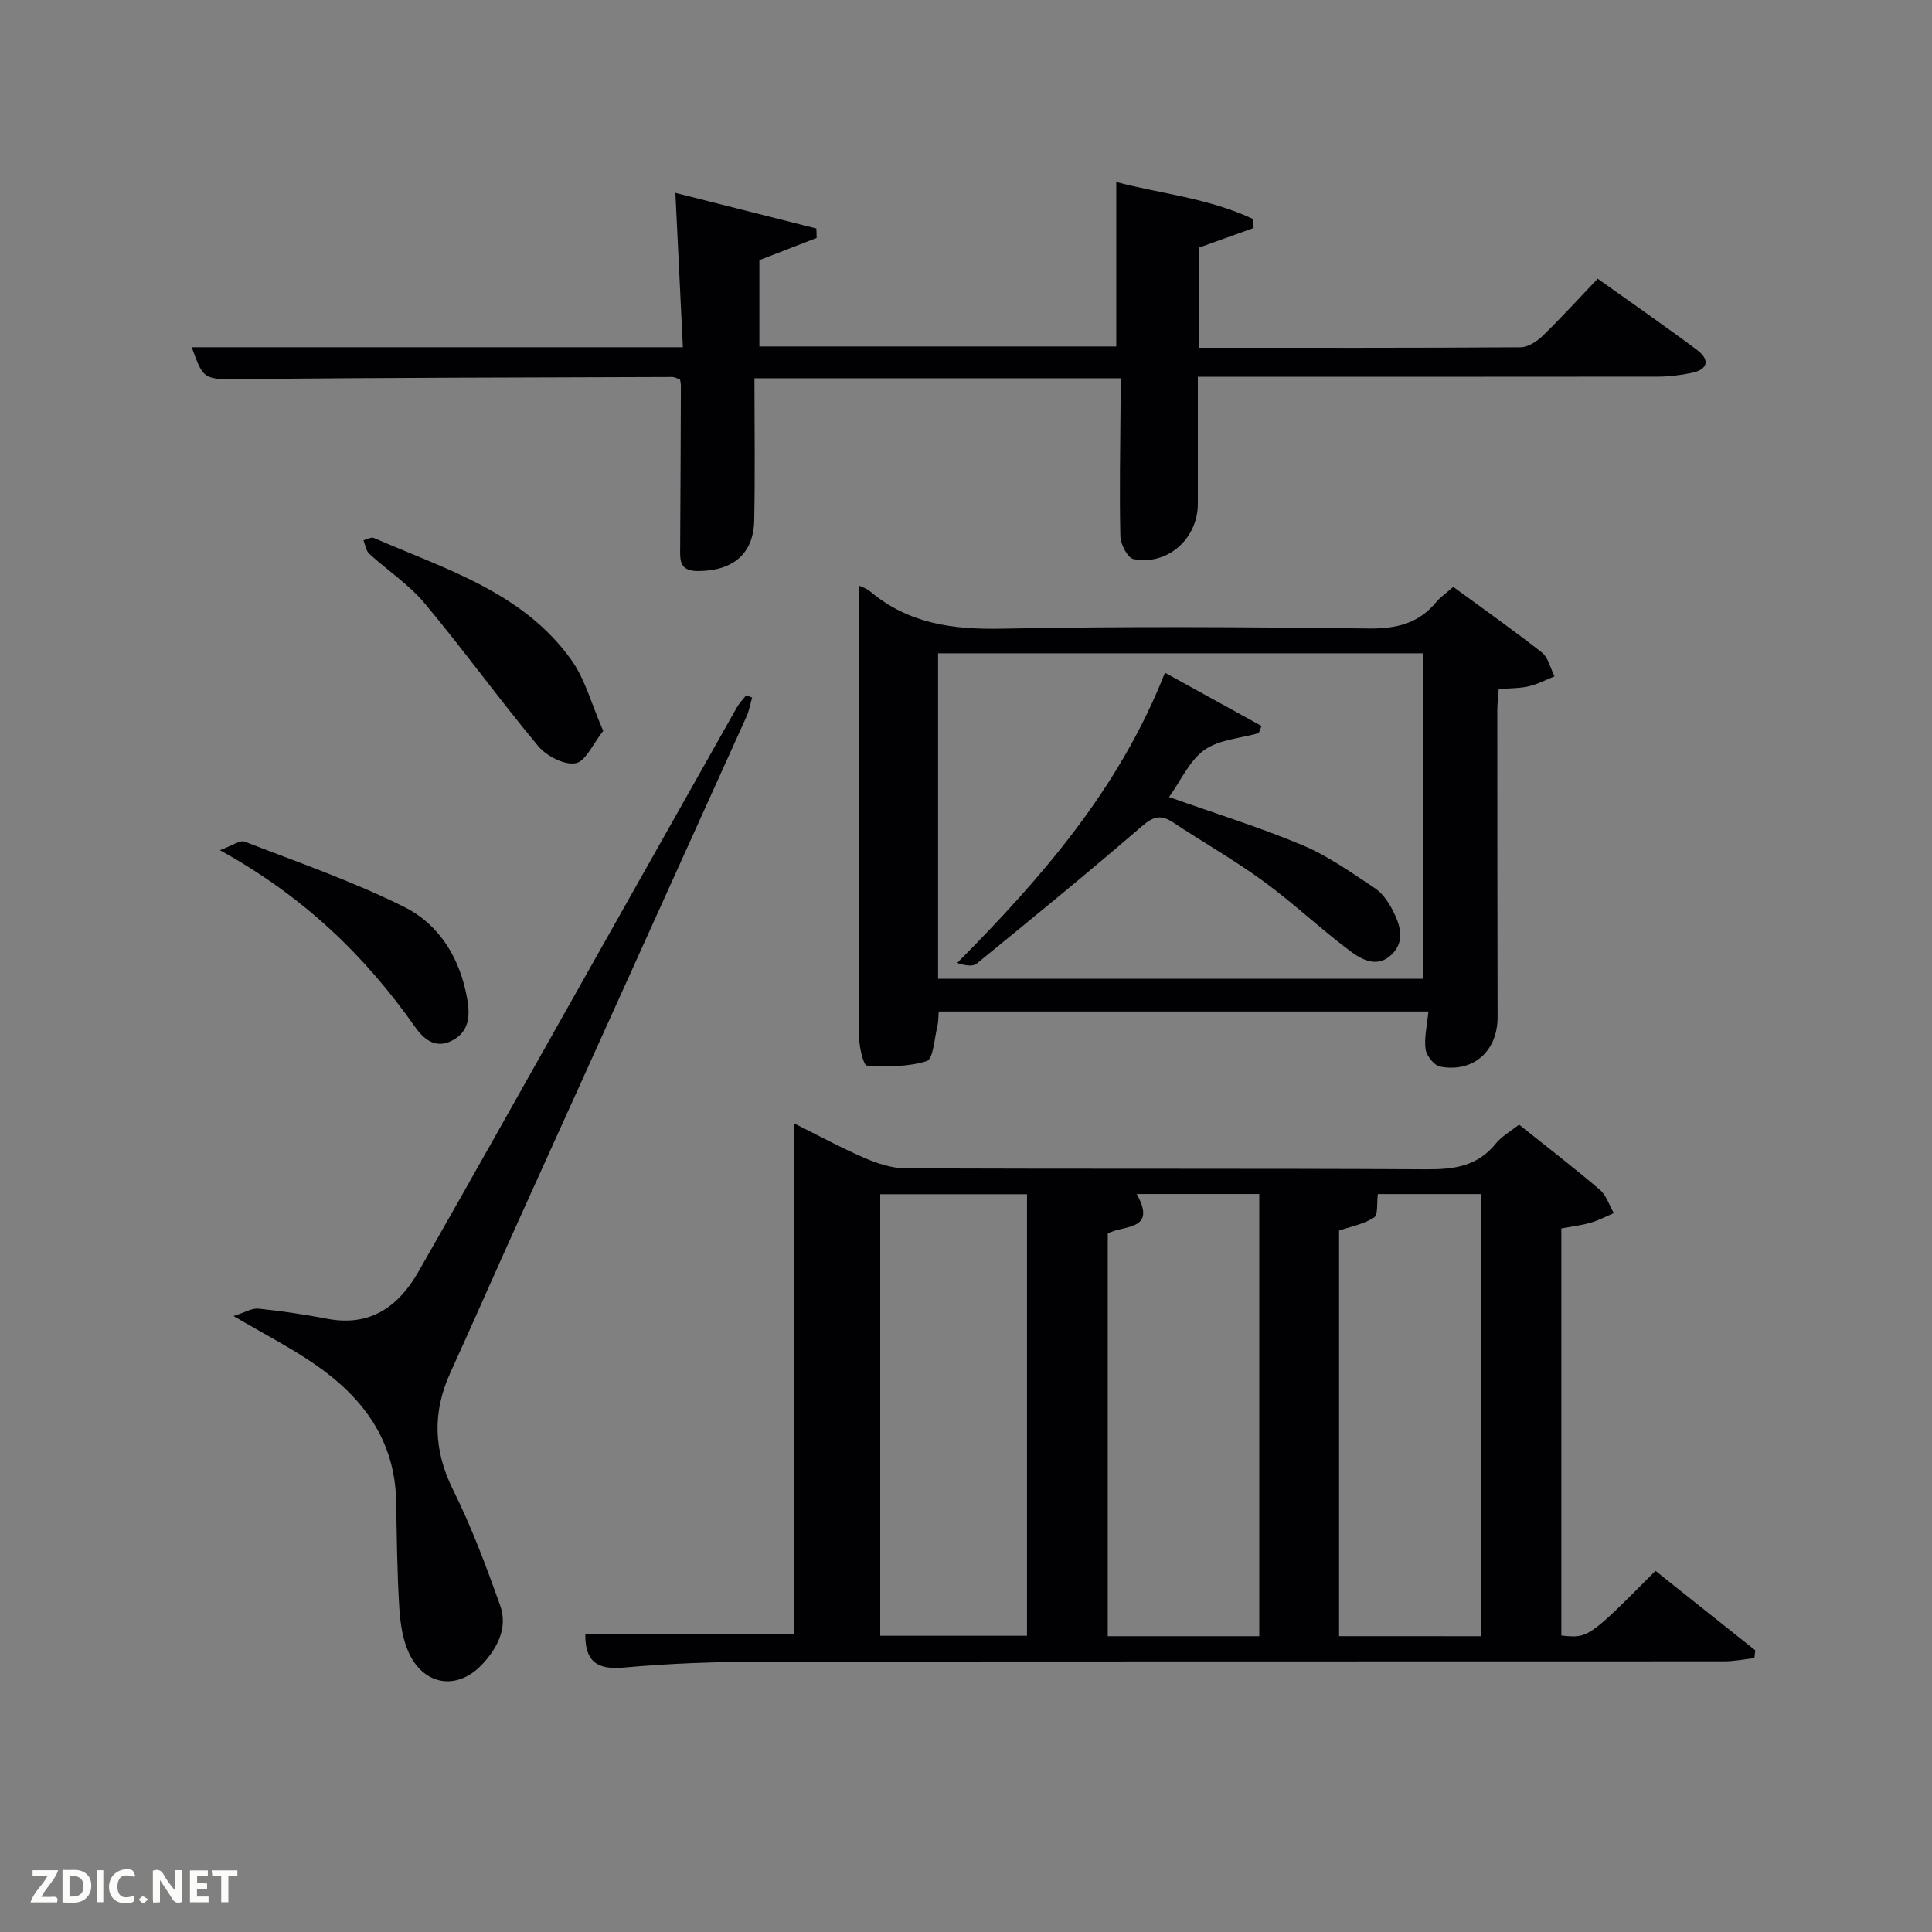 <svg enable-background="new 0 0 400 400" viewBox="0 0 400 400" xmlns="http://www.w3.org/2000/svg"><rect x="0" y="0" width="400" height="400" fill="#808080" stroke="none"/><path d="m121.18 338.37h43.3c0-34.8 0-69.99 0-105.75 4.91 2.44 9.67 5.03 14.62 7.17 2.64 1.14 5.62 2.1 8.45 2.11 35.98.14 71.97 0 107.95.19 5.63.03 10.44-.67 14.17-5.31 1.21-1.51 3.05-2.52 4.83-3.94 5.63 4.5 11.29 8.85 16.72 13.48 1.36 1.16 1.96 3.21 2.91 4.85-1.61.68-3.17 1.51-4.83 1.99-1.89.54-3.87.77-6.04 1.18v84.28c5.58.58 5.58.58 19.49-13.39 6.86 5.46 13.76 10.96 20.67 16.46-.07.54-.13 1.07-.2 1.61-2.08.23-4.15.66-6.23.66-66.47.04-132.94-.02-199.41.08-9.47.01-18.98.35-28.4 1.21-5.65.53-8.05-1.35-8-6.88zm139.54.39c0-30.6 0-60.97 0-91.55-8.51 0-16.75 0-25.38 0 4.37 7.78-3.01 6.37-5.99 8.2v83.35zm-78.48-.09h30.39c0-30.7 0-61.07 0-91.42-10.3 0-20.22 0-30.39 0zm124.41.09c0-30.74 0-61.11 0-91.54-7.46 0-14.57 0-21.38 0-.25 1.85.09 4.29-.79 4.86-2.09 1.36-4.75 1.85-7.24 2.7v83.97c9.84.01 19.44.01 29.41.01z" fill="#010104"/><path d="m248.23 72c22.57 0 44.57.05 66.56-.1 1.54-.01 3.36-1.16 4.55-2.31 3.82-3.7 7.39-7.64 11.44-11.89 6.88 4.91 13.82 9.71 20.58 14.76 2.6 1.94 2.41 4.01-1.1 4.74-2.26.47-4.6.77-6.9.78-29.84.04-59.67.02-89.5.02-1.79 0-3.58 0-5.86 0v26.32c-.01 7.22-6.29 12.84-13.33 11.43-1.21-.24-2.67-3.07-2.71-4.73-.21-9.16-.02-18.33.04-27.49.01-1.64 0-3.28 0-5.22-25.07 0-49.79 0-75.8 0 0 9.92.15 19.69-.05 29.45-.14 6.97-4.47 10.45-11.66 10.47-3.91.01-3.69-2.34-3.67-4.94.07-11.16.11-22.33.15-33.49 0-.33-.09-.66-.17-1.23-.5-.16-1.09-.53-1.69-.52-29.49.1-58.99.14-88.48.42-8.42.08-8.42.42-10.94-6.58h101.69c-.52-10.74-1.03-21.1-1.55-31.96 9.57 2.42 19.38 4.9 29.19 7.38.02.65.04 1.3.06 1.95-3.88 1.5-7.76 3.01-11.86 4.6v17.87h73.89c0-11.17 0-22.34 0-34.05 9.02 2.39 19.12 3.33 28.29 7.65.05.62.1 1.25.15 1.87-3.73 1.34-7.46 2.68-11.33 4.07.01 6.68.01 13.45.01 20.73z" fill="#010104"/><path d="m300.88 121.51c6.14 4.5 12.37 8.88 18.34 13.58 1.34 1.06 1.77 3.26 2.62 4.94-1.77.71-3.49 1.64-5.33 2.06-1.91.44-3.92.39-6.22.58-.11 1.6-.29 3.04-.29 4.47 0 21.15.02 42.29.06 63.44.01 7.02-4.99 11.54-11.88 10.25-1.24-.23-2.84-2.24-3.03-3.6-.32-2.39.31-4.92.59-7.81-33.72 0-67.38 0-101.39 0-.08.93-.03 2.06-.29 3.11-.62 2.51-.84 6.73-2.2 7.16-3.88 1.22-8.26 1.17-12.4.92-.65-.04-1.56-3.67-1.57-5.64-.07-25.47-.01-50.95.02-76.42.01-5.73 0-11.46 0-17.27.51.25 1.5.53 2.22 1.14 7.97 6.74 17.19 7.95 27.37 7.74 25.3-.51 50.61-.34 75.92-.04 5.75.07 10.36-1.05 14.01-5.56.85-1 1.98-1.75 3.45-3.05zm-106.66 81.13h100.38c0-22.73 0-45.11 0-67.38-33.66 0-66.91 0-100.38 0z" fill="#010104"/><path d="m48.35 272.47c2.32-.73 3.79-1.67 5.16-1.53 4.77.49 9.53 1.2 14.24 2.1 8.9 1.7 14.76-2.53 18.88-9.74 10.15-17.75 20.13-35.59 30.17-53.4 11.92-21.14 23.82-42.29 35.75-63.42.52-.92 1.29-1.69 1.94-2.53.41.16.82.31 1.23.47-.38 1.32-.61 2.71-1.17 3.95-15.93 35.27-31.9 70.52-47.84 105.78-4.51 9.98-8.89 20.02-13.44 29.98-3.78 8.27-3.54 16.14.57 24.4 3.81 7.66 6.82 15.75 9.7 23.82 1.67 4.68-.58 8.93-3.76 12.29-5.09 5.37-11.91 4.38-15.08-2.32-1.36-2.88-1.84-6.35-2.04-9.59-.44-7.29-.51-14.61-.64-21.92-.24-12.68-6.96-21.57-16.88-28.38-4.9-3.38-10.24-6.11-16.79-9.96z" fill="#010104"/><path d="m124.89 151.33c-2.13 2.66-3.63 6.32-5.72 6.69-2.34.42-6.01-1.47-7.71-3.51-8.07-9.67-15.45-19.92-23.53-29.59-3.26-3.9-7.71-6.81-11.5-10.29-.67-.62-.8-1.84-1.18-2.78.72-.18 1.6-.72 2.14-.48 14.86 6.48 30.9 11.23 40.92 25.29 2.86 4.02 4.16 9.14 6.58 14.67z" fill="#010104"/><path d="m45.52 176.02c2.64-.96 4.19-2.14 5.13-1.77 11.09 4.3 22.4 8.22 33.01 13.51 7.37 3.67 11.64 10.74 13.08 19.11.6 3.48.42 6.75-3.2 8.6-3.51 1.79-5.94-.49-7.64-2.9-10.38-14.77-23.09-27-40.38-36.55z" fill="#010104"/><path d="m260.6 151.79c-3.8 1.08-8.19 1.32-11.24 3.48-3.07 2.17-4.8 6.23-7.32 9.75 9.47 3.37 18.75 6.24 27.67 9.99 5.28 2.22 10.08 5.66 14.9 8.85 1.58 1.04 2.83 2.86 3.72 4.59 1.55 3.01 2.69 6.4-.23 9.21-2.96 2.85-6.22 1.01-8.64-.81-6.12-4.59-11.7-9.89-17.87-14.39-6.03-4.4-12.56-8.11-18.8-12.24-2.53-1.67-4.09-1.11-6.4.87-11.22 9.67-22.68 19.05-34.16 28.4-.87.71-2.58.38-4.05-.12 17.6-17.77 33.57-36.1 43.01-60.09 6.96 3.84 13.48 7.44 20 11.03-.2.49-.4.98-.59 1.48z" fill="#010104"/><g fill="#fbfcfa"><path d="m37.59 393.81c-.92.31-1.52.05-2-.78-.7-1.2-1.52-2.34-2.47-3.78v4.59c-.55.03-.95.05-1.41.07-.03-.37-.06-.64-.06-.91 0-1.91 0-3.81 0-5.7 1.13-.41 1.77-.03 2.29.91.62 1.11 1.38 2.14 2.31 3.19v-4.2h1.35v6.61z"/><path d="m12.94 393.88v-6.75c1.9.19 3.93-.54 5.37 1.29.8 1.01.78 2.88.03 3.97-1.37 1.97-3.4 1.51-5.4 1.49m1.45-1.22c2.04.12 2.92-.58 2.89-2.21-.03-1.51-.98-2.19-2.89-2z"/><path d="m11.81 393.87h-5.49c.68-2.18 2.47-3.48 3.51-5.45h-3.08v-1.21h5.29c-.71 2.13-2.44 3.48-3.47 5.51.86 0 1.63.04 2.39-.01.79-.05 1.14.21.85 1.16"/><path d="m39.33 393.86v-6.61h3.7v1.07h-2.22v1.52c.68.04 1.34.09 2.07.13v1.07c-.72.05-1.38.09-2.1.14v1.48h2.4v1.19h-3.85z"/><path d="m27.71 388.56c-1.15-.3-2.46-.61-3.1.64-.37.73-.41 1.93-.06 2.67.63 1.35 1.99.93 3.17.68.35.94-.01 1.32-.93 1.46-1.62.25-3.05-.27-3.76-1.48-.72-1.24-.6-3.03.31-4.17.88-1.11 2.71-1.7 4-1.16.32.13.44.74.65 1.12-.1.08-.19.16-.28.24"/><path d="m49.15 387.24v1.07c-.59.02-1.17.05-1.87.08v5.44h-1.48v-5.44h-1.85c-.05-.4-.08-.73-.13-1.15z"/><path d="m20.06 387.21h1.33v6.62h-1.33z"/><path d="m30.68 393.25c-.49.38-.8.79-1.05.76-.32-.05-.6-.45-.9-.7.26-.24.51-.64.8-.67.29-.04.62.3 1.15.61"/></g></svg>